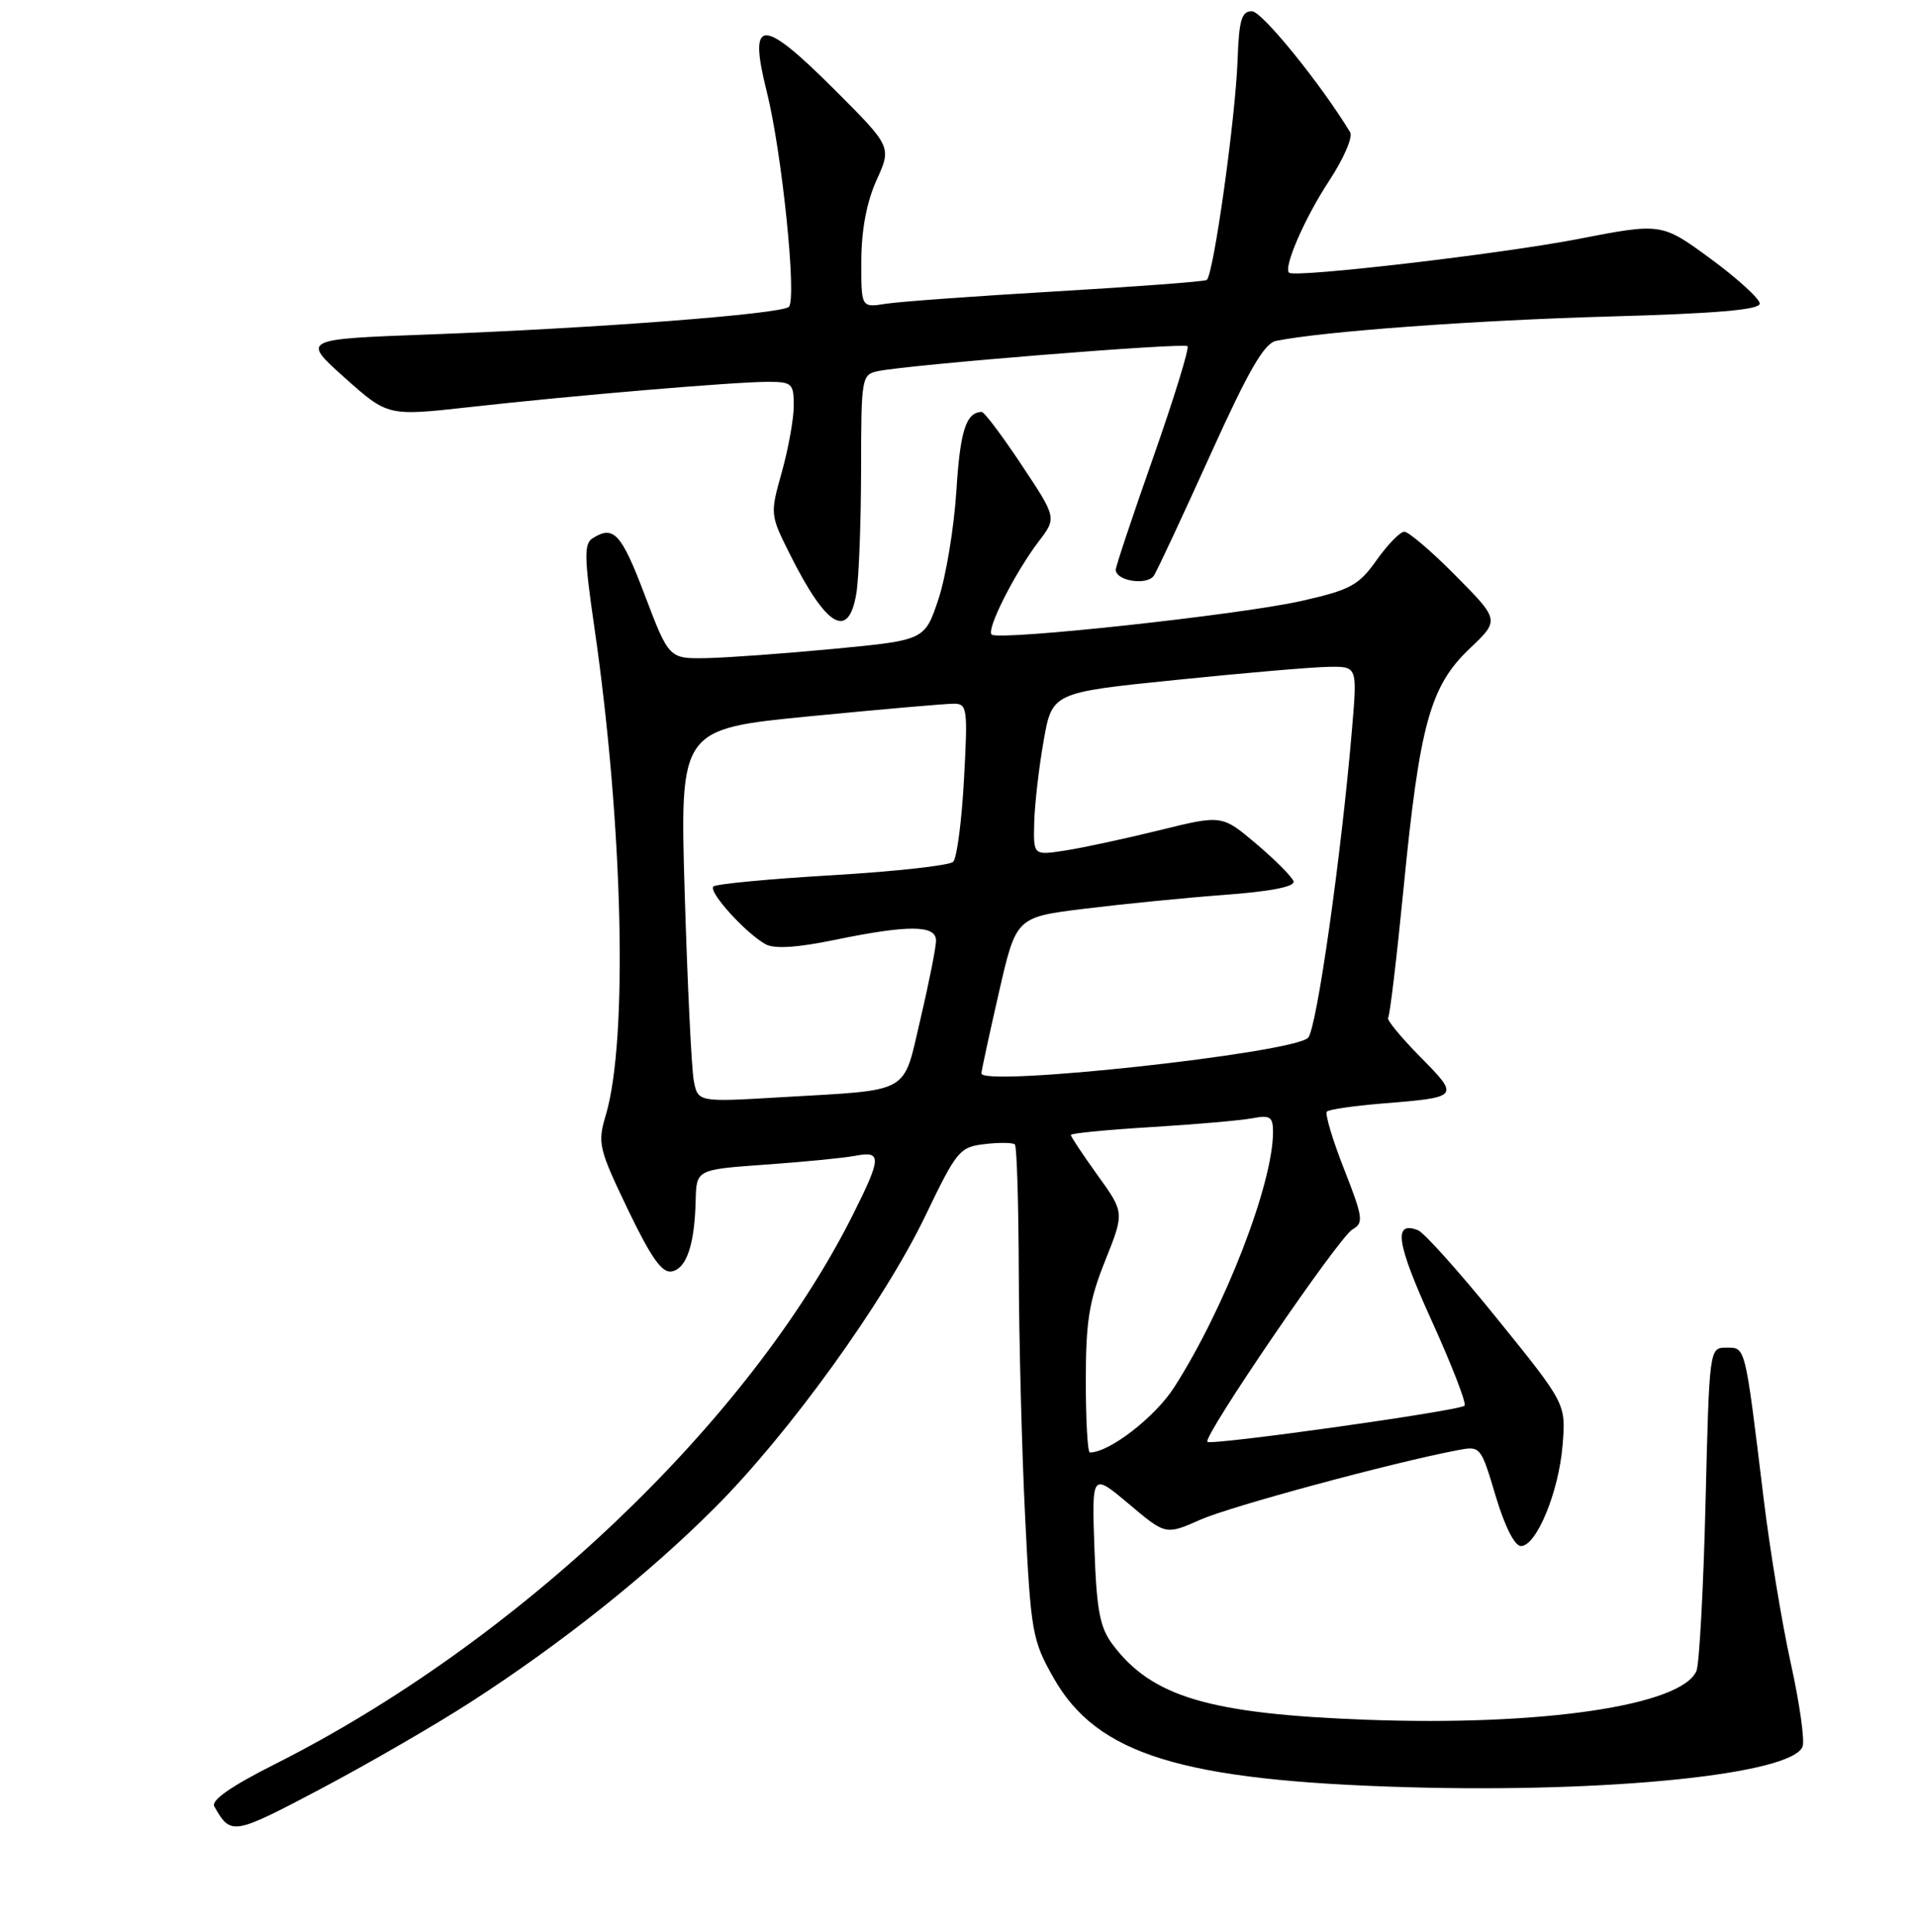 <?xml version="1.0" encoding="UTF-8" standalone="no"?>
<!DOCTYPE svg PUBLIC "-//W3C//DTD SVG 1.1//EN" "http://www.w3.org/Graphics/SVG/1.1/DTD/svg11.dtd" >
<svg xmlns="http://www.w3.org/2000/svg" xmlns:xlink="http://www.w3.org/1999/xlink" version="1.1" viewBox="0 0 256 258">
 <g >
 <path fill="currentColor"
d=" M 63.00 227.25 C 75.10 219.42 86.56 210.28 95.42 201.42 C 105.38 191.46 118.05 173.89 123.59 162.36 C 127.77 153.66 128.15 153.20 131.52 152.81 C 133.47 152.58 135.27 152.61 135.53 152.86 C 135.79 153.12 136.02 160.80 136.05 169.92 C 136.08 179.04 136.46 193.77 136.90 202.66 C 137.66 218.01 137.85 219.08 140.68 224.08 C 146.48 234.36 157.77 237.84 188.00 238.71 C 215.01 239.48 239.31 236.97 240.72 233.28 C 241.03 232.48 240.32 227.48 239.15 222.17 C 237.97 216.85 236.33 206.88 235.50 200.00 C 233.01 179.54 233.13 180.00 230.55 180.00 C 228.27 180.00 228.27 180.00 227.76 200.75 C 227.48 212.16 226.93 222.25 226.55 223.17 C 224.61 227.80 205.92 230.57 182.50 229.70 C 161.46 228.92 153.82 226.65 148.56 219.62 C 146.87 217.35 146.44 215.05 146.15 206.79 C 145.80 196.72 145.80 196.72 150.74 200.87 C 155.67 205.03 155.67 205.03 160.30 202.98 C 164.36 201.19 185.79 195.39 194.62 193.70 C 197.72 193.11 197.74 193.14 199.73 199.80 C 200.94 203.86 202.27 206.50 203.11 206.50 C 205.18 206.50 208.17 199.26 208.67 193.02 C 209.12 187.50 209.12 187.50 199.98 176.19 C 194.96 169.97 190.17 164.62 189.35 164.31 C 186.02 163.03 186.48 166.03 191.17 176.36 C 193.88 182.34 195.87 187.46 195.58 187.75 C 194.90 188.44 161.76 193.09 161.24 192.58 C 160.58 191.92 178.82 165.20 180.62 164.20 C 182.13 163.35 182.03 162.62 179.48 156.13 C 177.94 152.20 176.91 148.75 177.20 148.47 C 177.48 148.18 180.82 147.70 184.61 147.39 C 194.95 146.55 194.96 146.54 189.65 141.15 C 187.07 138.53 185.14 136.18 185.37 135.94 C 185.60 135.70 186.53 127.85 187.45 118.50 C 189.58 96.77 190.99 91.65 196.23 86.66 C 200.27 82.83 200.27 82.83 194.41 76.91 C 191.20 73.66 188.10 71.01 187.53 71.02 C 186.96 71.03 185.30 72.74 183.83 74.82 C 181.45 78.18 180.36 78.78 173.83 80.26 C 165.68 82.11 133.29 85.62 132.42 84.75 C 131.71 84.04 135.54 76.49 138.70 72.33 C 141.12 69.16 141.12 69.16 136.41 62.08 C 133.82 58.18 131.44 55.01 131.10 55.02 C 129.01 55.07 128.22 57.53 127.72 65.50 C 127.41 70.45 126.33 76.97 125.33 80.00 C 123.50 85.50 123.50 85.50 111.50 86.65 C 104.90 87.28 97.21 87.84 94.42 87.90 C 89.34 88.00 89.34 88.00 86.11 79.50 C 82.97 71.22 81.95 70.11 79.13 71.90 C 77.98 72.62 78.02 74.48 79.35 83.63 C 83.22 110.26 83.89 138.95 80.89 148.97 C 79.78 152.69 79.95 153.41 83.84 161.53 C 86.95 168.00 88.41 170.07 89.70 169.82 C 91.68 169.44 92.76 166.25 92.90 160.36 C 93.00 156.21 93.00 156.21 102.25 155.55 C 107.34 155.19 112.74 154.66 114.25 154.37 C 117.77 153.69 117.73 154.60 113.88 162.28 C 99.98 189.97 69.10 219.33 36.71 235.63 C 30.82 238.60 28.15 240.46 28.62 241.28 C 30.84 245.18 31.07 245.14 42.89 238.90 C 49.27 235.52 58.33 230.28 63.00 227.25 Z  M 114.36 79.25 C 114.70 77.19 114.98 69.77 114.99 62.77 C 115.00 50.38 115.06 50.03 117.25 49.57 C 121.35 48.71 158.09 45.75 158.58 46.24 C 158.84 46.51 156.79 53.16 154.03 61.02 C 151.26 68.88 149.00 75.66 149.00 76.09 C 149.00 77.61 153.23 78.25 154.11 76.86 C 154.58 76.11 157.97 68.85 161.64 60.73 C 166.74 49.45 168.82 45.86 170.41 45.53 C 176.62 44.27 196.92 42.78 214.75 42.28 C 229.16 41.88 235.00 41.38 235.00 40.55 C 235.00 39.91 232.05 37.22 228.45 34.57 C 221.89 29.76 221.89 29.76 210.70 31.93 C 200.43 33.92 172.97 37.12 172.15 36.43 C 171.35 35.75 174.25 29.07 177.51 24.13 C 179.43 21.21 180.69 18.30 180.30 17.66 C 176.30 11.08 168.51 1.50 167.18 1.50 C 165.80 1.50 165.46 2.68 165.27 8.00 C 164.99 15.84 162.04 36.87 161.14 37.40 C 160.79 37.61 151.72 38.29 141.00 38.92 C 130.28 39.55 120.04 40.29 118.25 40.58 C 115.00 41.09 115.00 41.09 115.02 34.80 C 115.04 30.66 115.74 26.98 117.06 24.05 C 119.08 19.60 119.08 19.60 111.29 11.82 C 101.71 2.26 99.91 2.33 102.38 12.18 C 104.43 20.33 106.44 39.98 105.34 40.99 C 104.28 41.95 79.76 43.83 57.38 44.67 C 40.27 45.30 40.27 45.30 46.03 50.45 C 51.79 55.59 51.79 55.59 62.65 54.38 C 76.56 52.82 98.11 51.00 102.55 51.00 C 105.76 51.00 106.00 51.22 106.00 54.18 C 106.00 55.94 105.28 59.92 104.41 63.04 C 102.83 68.67 102.83 68.74 105.52 74.10 C 110.39 83.81 113.32 85.52 114.36 79.25 Z  M 145.00 184.42 C 145.00 176.46 145.44 173.75 147.58 168.40 C 150.16 161.95 150.16 161.95 146.58 156.98 C 144.61 154.24 143.00 151.81 143.00 151.59 C 143.00 151.37 147.84 150.90 153.75 150.54 C 159.66 150.18 165.74 149.65 167.25 149.36 C 169.62 148.91 170.00 149.17 170.00 151.21 C 170.00 158.11 163.56 174.74 156.80 185.30 C 154.24 189.29 148.15 194.00 145.54 194.00 C 145.24 194.00 145.00 189.69 145.00 184.42 Z  M 92.65 144.35 C 92.35 142.78 91.81 131.57 91.44 119.44 C 90.78 97.37 90.78 97.37 108.14 95.67 C 117.69 94.74 126.35 93.98 127.40 93.99 C 129.17 94.00 129.25 94.66 128.73 104.11 C 128.43 109.67 127.78 114.62 127.29 115.11 C 126.80 115.60 119.54 116.40 111.14 116.90 C 102.74 117.39 95.59 118.07 95.26 118.41 C 94.56 119.11 99.63 124.70 102.26 126.13 C 103.43 126.76 106.49 126.57 111.46 125.54 C 121.31 123.51 125.00 123.53 125.00 125.63 C 125.00 126.52 124.07 131.22 122.93 136.06 C 120.53 146.29 121.90 145.52 104.35 146.55 C 93.20 147.21 93.20 147.21 92.65 144.35 Z  M 131.06 143.36 C 131.09 142.89 132.15 138.00 133.41 132.50 C 135.70 122.50 135.70 122.50 144.87 121.37 C 149.91 120.75 158.32 119.91 163.57 119.52 C 169.76 119.06 172.97 118.42 172.74 117.71 C 172.54 117.11 170.30 114.86 167.78 112.72 C 163.18 108.83 163.18 108.83 154.84 110.89 C 150.25 112.02 144.59 113.24 142.25 113.60 C 138.00 114.26 138.00 114.26 138.11 109.88 C 138.17 107.47 138.73 102.58 139.36 99.00 C 140.50 92.50 140.50 92.50 157.00 90.82 C 166.07 89.89 175.25 89.10 177.38 89.07 C 181.26 89.00 181.26 89.00 180.56 97.25 C 179.13 114.25 175.82 137.54 174.68 138.62 C 172.50 140.69 130.93 145.21 131.06 143.36 Z "/>
</g>
</svg>